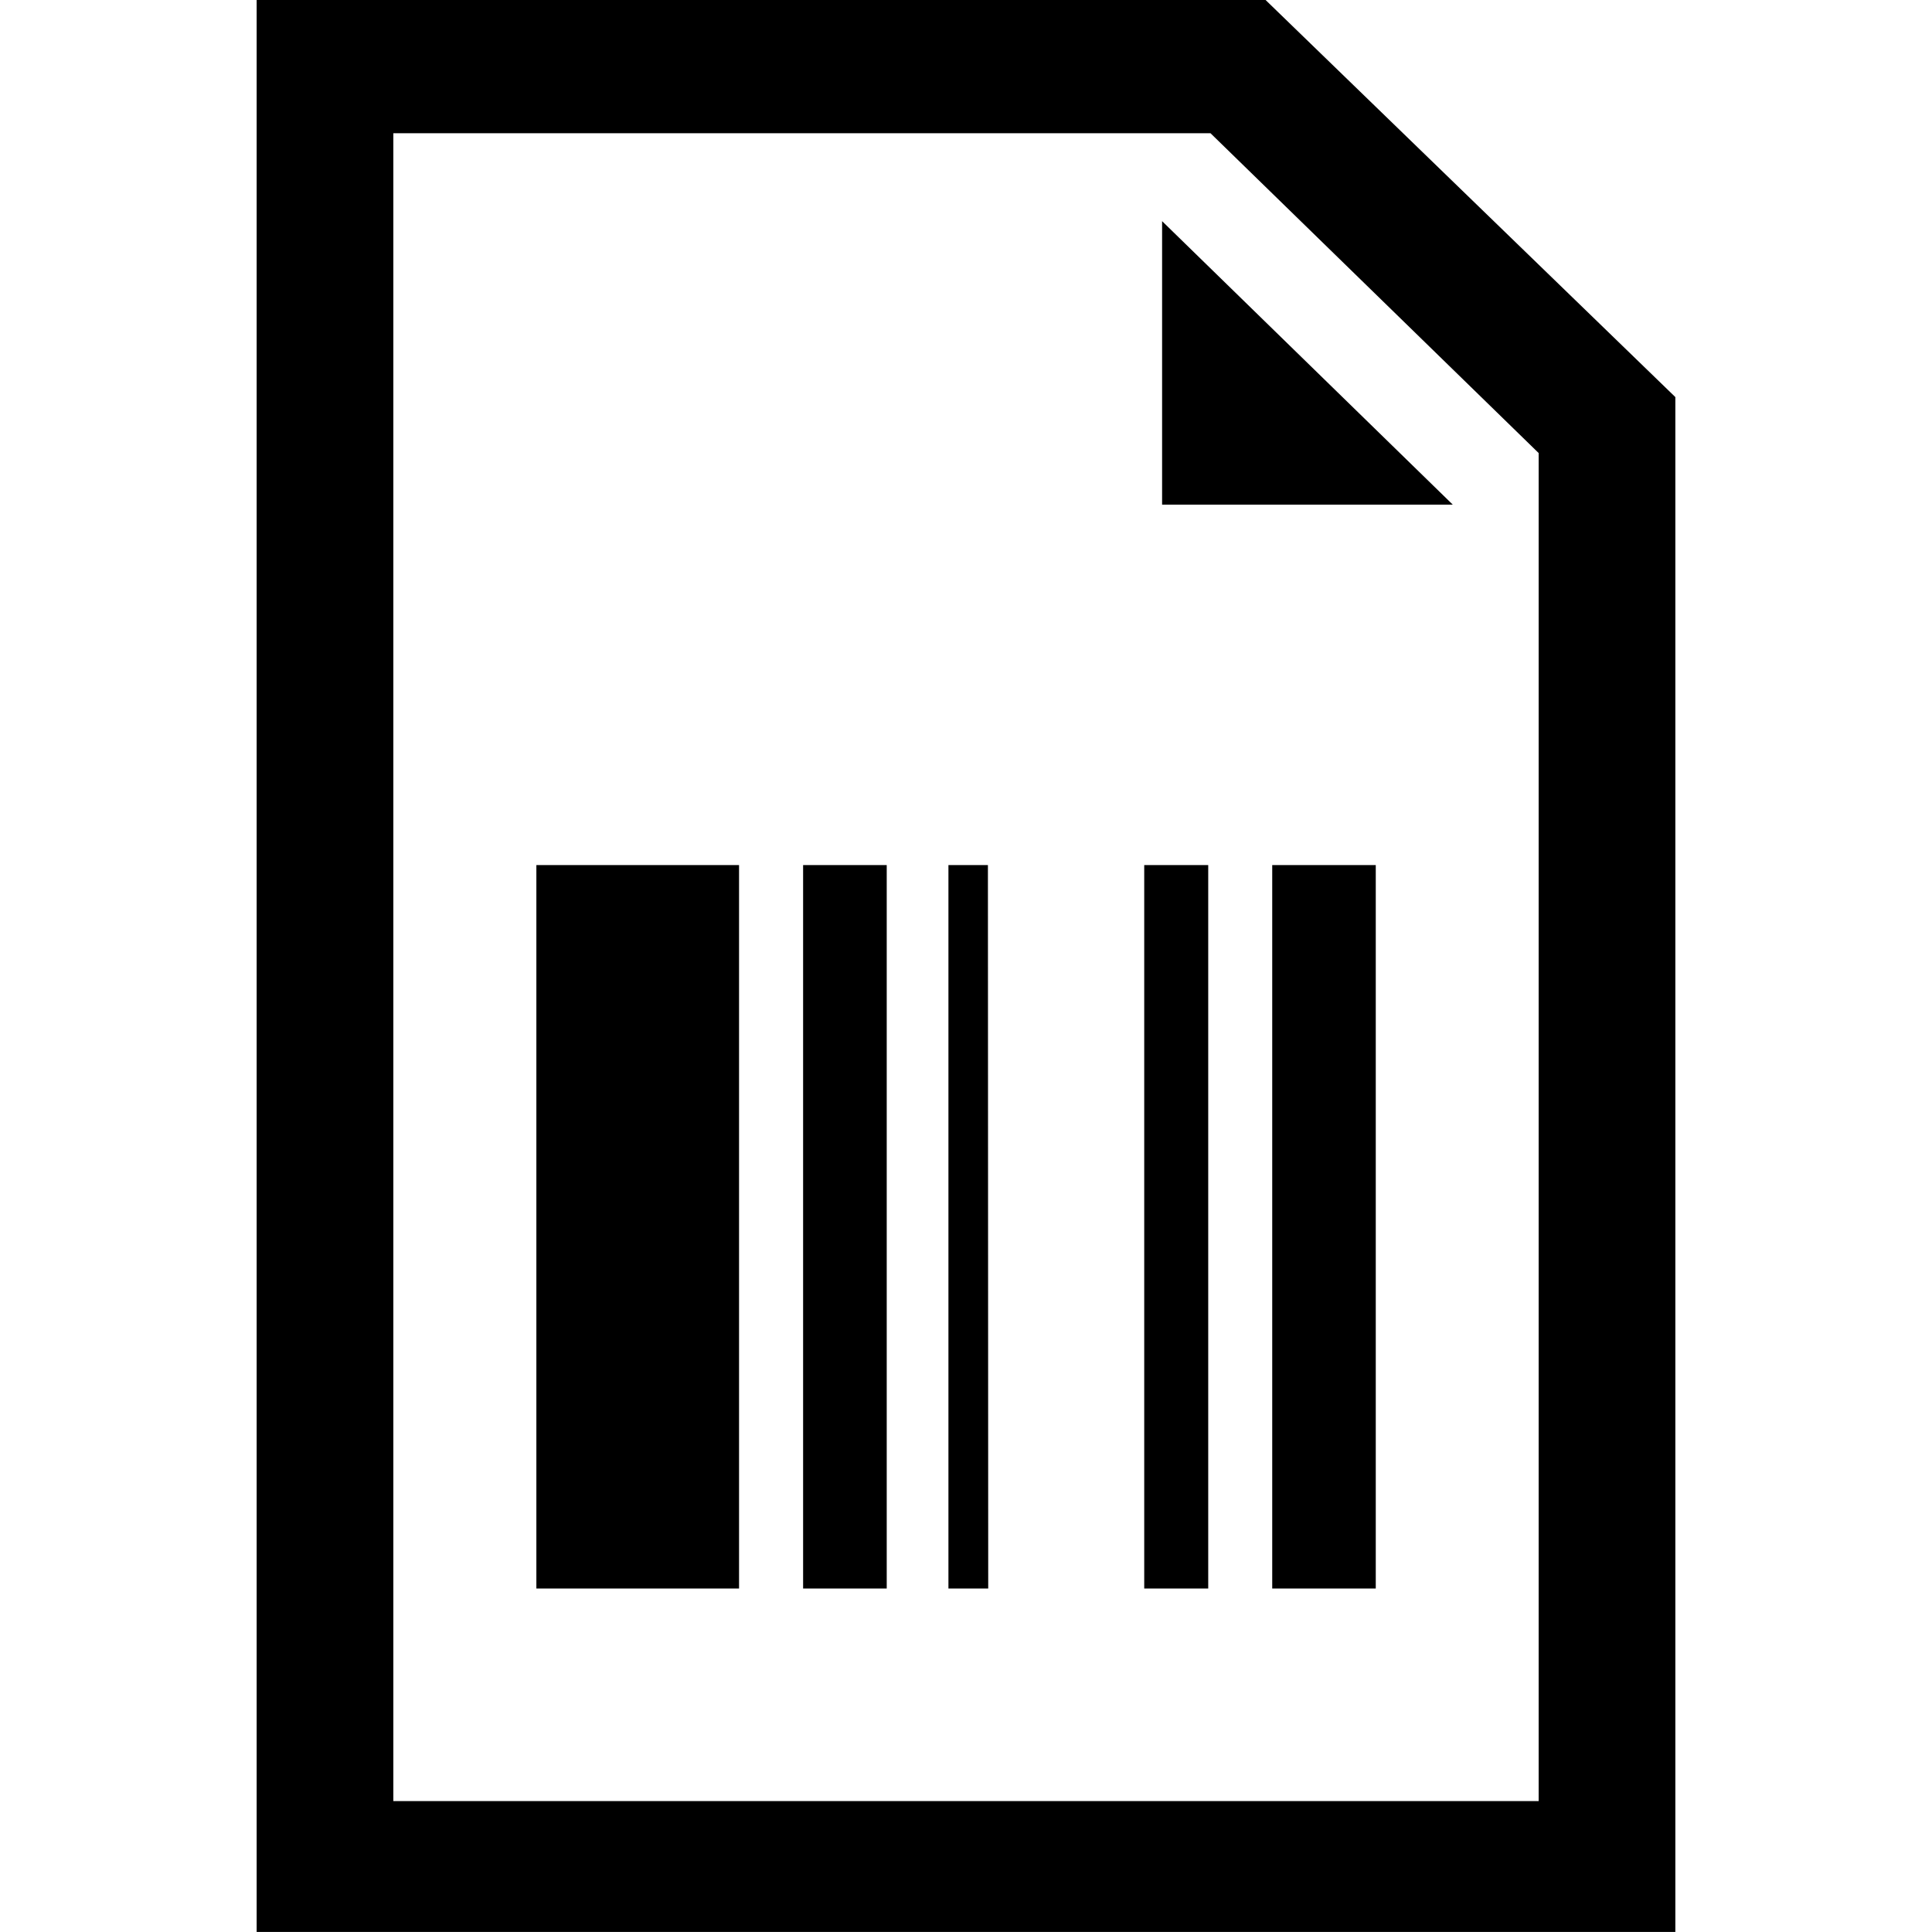 <!-- Generated by IcoMoon.io -->
<svg version="1.1" xmlns="http://www.w3.org/2000/svg" width="512" height="512" viewBox="0 0 512 512">
<title></title>
<g id="icomoon-ignore">
</g>
<path fill="#000" d="M195.856 420.976h-53.712v-191.728h53.712v191.728zM234.992 229.248h-22.16v191.728h22.16v-191.728zM320.192 229.248h-16.96v191.728h16.96v-191.728zM364.592 229.248h-27.44v191.728h27.44v-191.728zM261.808 229.248h-10.464v191.728h10.544l-0.080-191.728zM443.984 105.232l-108.592-105.232h-267.376v511.984h375.968v-406.752zM104.24 35.312h216.56l86.96 84.752v357.248h-303.52v-441.984zM307.968 58.608v75.12h77.024l-77.024-75.12z"></path>
</svg>
